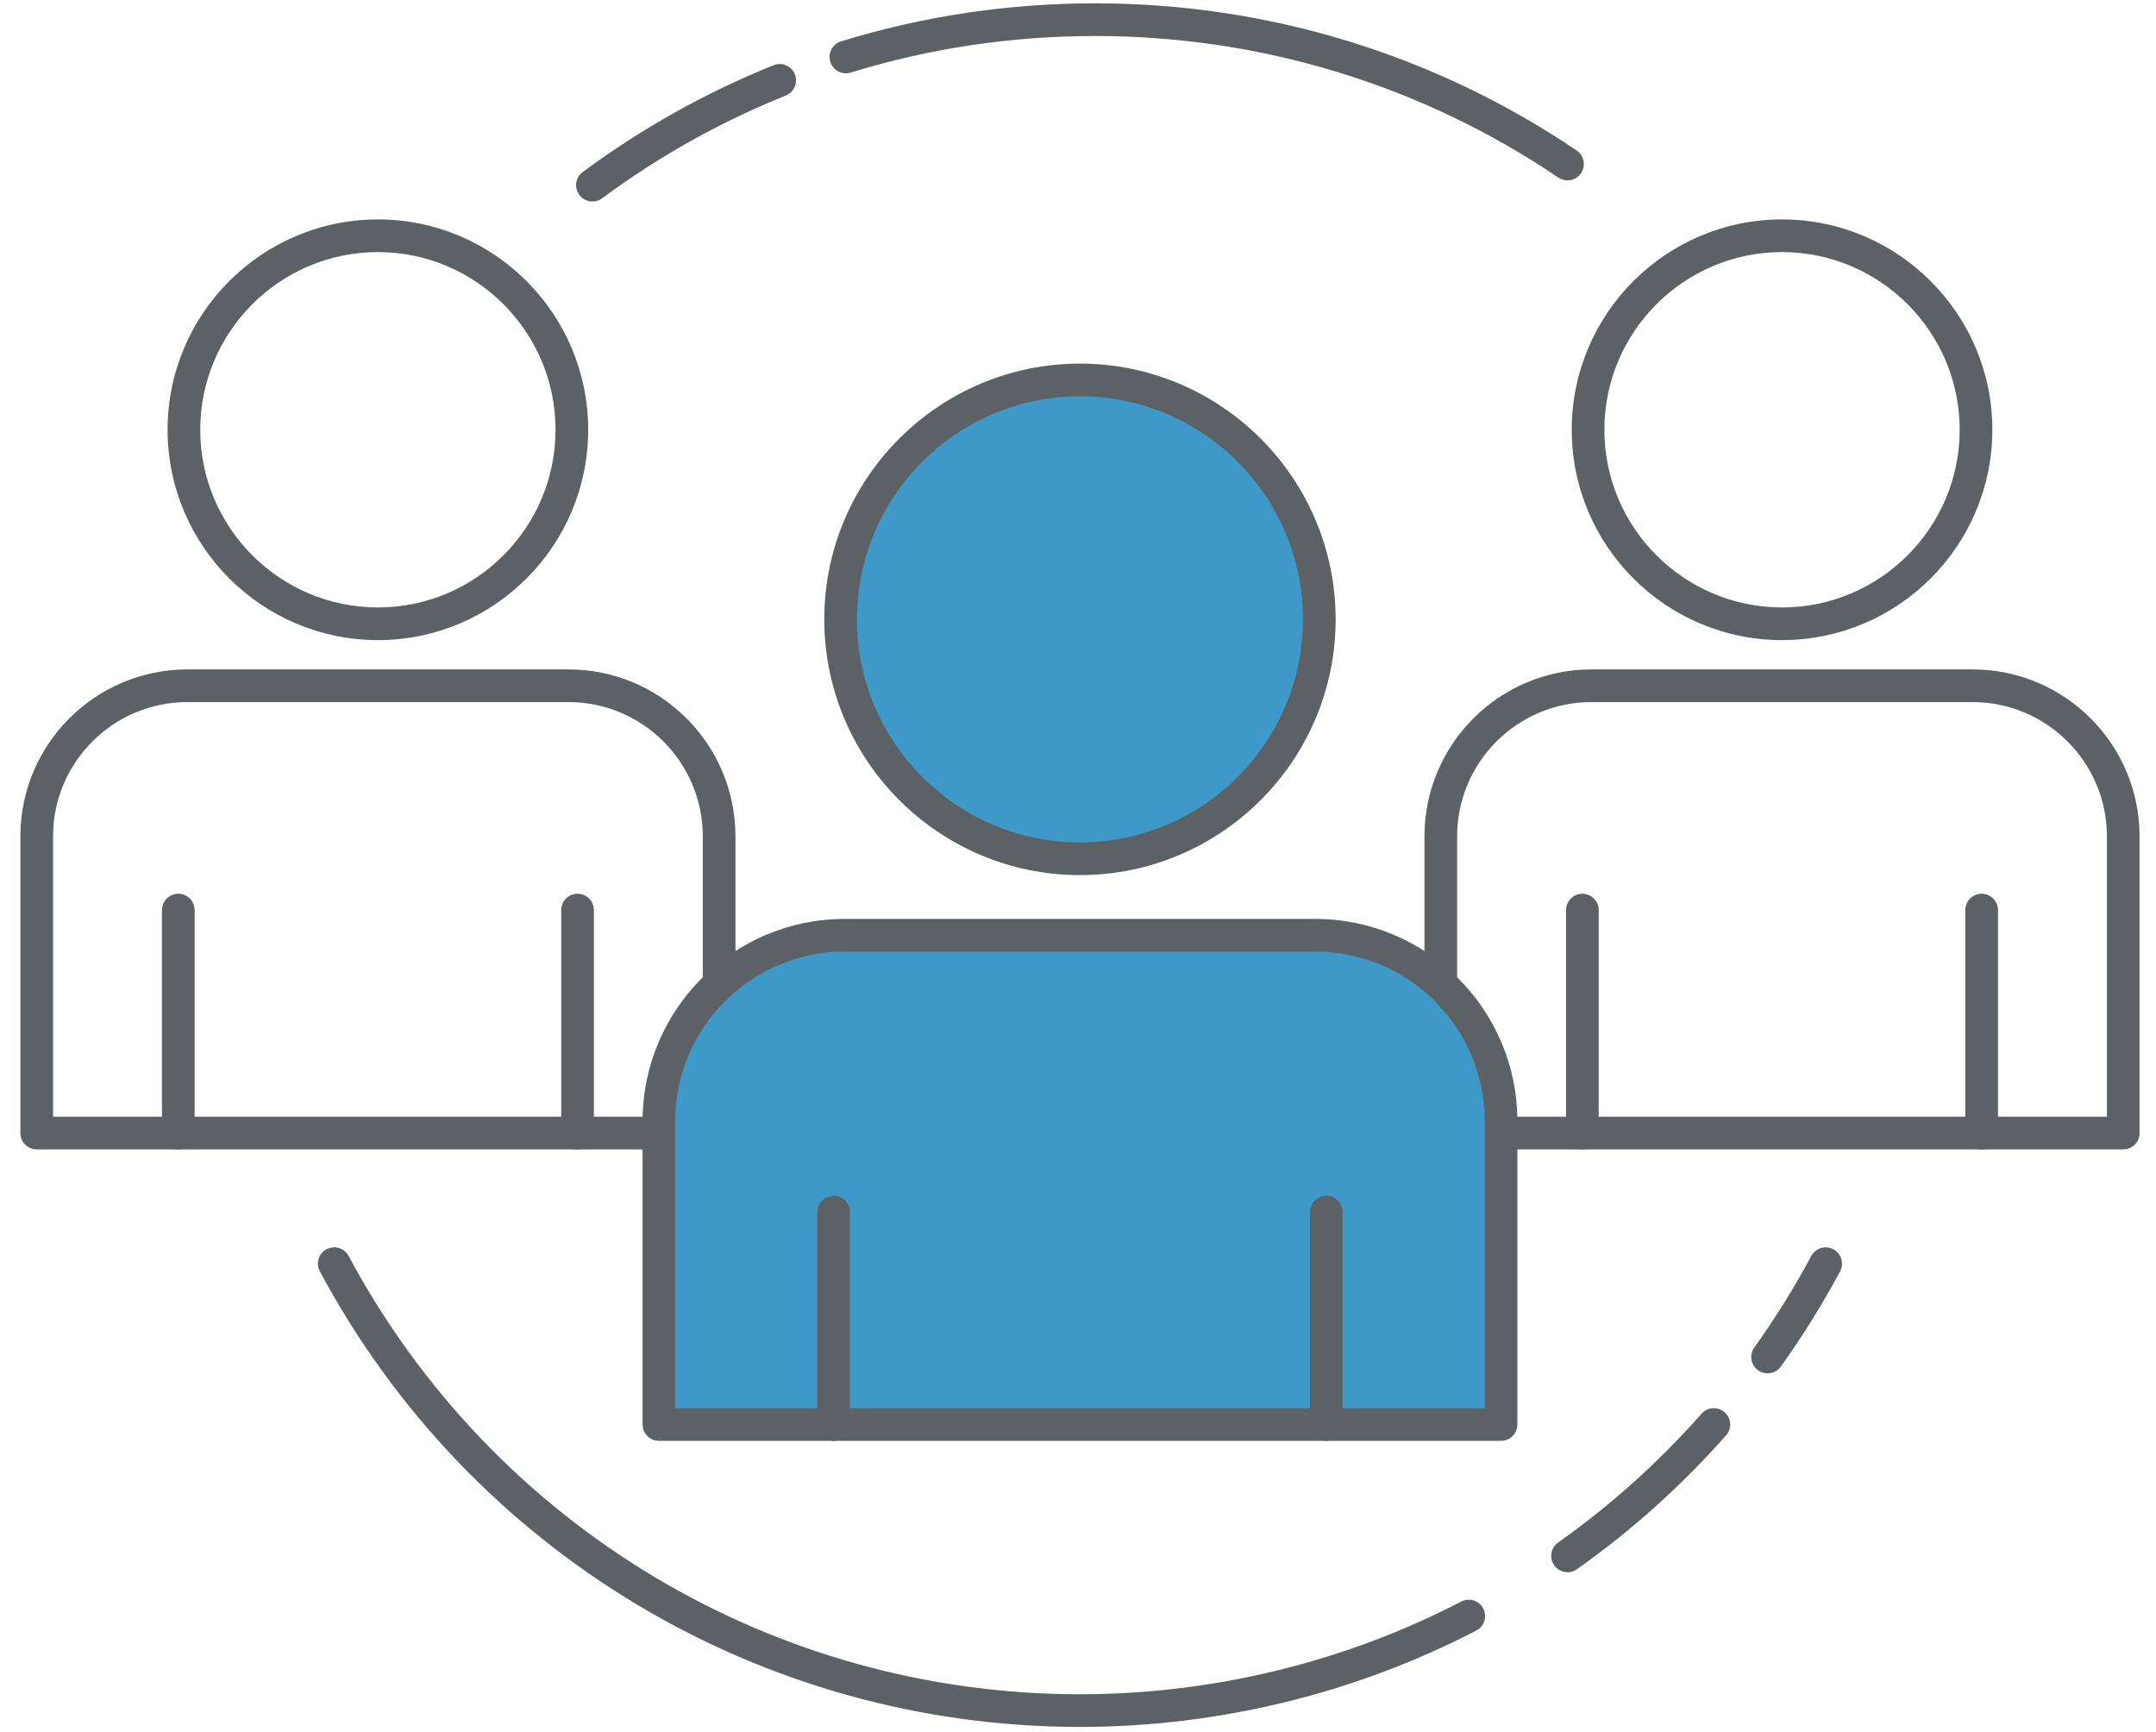 <?xml version="1.0" encoding="UTF-8"?>
<svg width="66px" height="53px" viewBox="0 0 66 53" version="1.1" xmlns="http://www.w3.org/2000/svg" xmlns:xlink="http://www.w3.org/1999/xlink">
    <!-- Generator: Sketch 43.2 (39069) - http://www.bohemiancoding.com/sketch -->
    <title>Group 7</title>
    <desc>Created with Sketch.</desc>
    <defs></defs>
    <g id="Page-1" stroke="none" stroke-width="1" fill="none" fill-rule="evenodd">
        <g id="Group-7">
            <path d="M11.569,7.716 C8.57,7.716 6.13,10.156 6.13,13.154 C6.13,16.153 8.57,18.592 11.569,18.592 C14.567,18.592 17.006,16.153 17.006,13.154 C17.006,10.156 14.567,7.716 11.569,7.716 Z M11.569,19.592 C8.019,19.592 5.13,16.704 5.13,13.154 C5.13,9.605 8.019,6.716 11.569,6.716 C15.119,6.716 18.006,9.605 18.006,13.154 C18.006,16.704 15.119,19.592 11.569,19.592 L11.569,19.592 Z" id="Fill-351" fill="#5C6165"></path>
            <path d="M1.624,34.18 L21.514,34.18 L21.514,25.598 C21.514,23.332 19.67,21.489 17.405,21.489 L5.733,21.489 C3.467,21.489 1.624,23.332 1.624,25.598 L1.624,34.18 Z M22.014,35.18 L1.124,35.18 C0.847,35.18 0.624,34.956 0.624,34.68 L0.624,25.598 C0.624,22.781 2.916,20.489 5.733,20.489 L17.405,20.489 C20.222,20.489 22.514,22.781 22.514,25.598 L22.514,34.68 C22.514,34.956 22.291,35.18 22.014,35.18 L22.014,35.18 Z" id="Fill-352" fill="#5C6165"></path>
            <path d="M17.68,35.18 C17.404,35.18 17.18,34.956 17.18,34.68 L17.18,27.855 C17.18,27.579 17.404,27.355 17.68,27.355 C17.957,27.355 18.18,27.579 18.18,27.855 L18.18,34.68 C18.18,34.956 17.957,35.18 17.68,35.18" id="Fill-353" fill="#5C6165"></path>
            <path d="M5.458,35.18 C5.181,35.18 4.958,34.956 4.958,34.68 L4.958,27.855 C4.958,27.579 5.181,27.355 5.458,27.355 C5.734,27.355 5.958,27.579 5.958,27.855 L5.958,34.68 C5.958,34.956 5.734,35.18 5.458,35.18" id="Fill-354" fill="#5C6165"></path>
            <path d="M44.606,34.18 L64.497,34.18 L64.497,25.598 C64.497,23.332 62.653,21.489 60.387,21.489 L48.715,21.489 C46.45,21.489 44.606,23.332 44.606,25.598 L44.606,34.18 Z M64.997,35.18 L44.106,35.18 C43.83,35.18 43.606,34.956 43.606,34.68 L43.606,25.598 C43.606,22.781 45.898,20.489 48.715,20.489 L60.387,20.489 C63.205,20.489 65.497,22.781 65.497,25.598 L65.497,34.68 C65.497,34.956 65.273,35.18 64.997,35.18 L64.997,35.18 Z" id="Fill-355" fill="#5C6165"></path>
            <path d="M54.551,7.716 C51.553,7.716 49.114,10.156 49.114,13.154 C49.114,16.153 51.553,18.592 54.551,18.592 C57.55,18.592 59.99,16.153 59.99,13.154 C59.99,10.156 57.55,7.716 54.551,7.716 Z M54.551,19.592 C51.001,19.592 48.114,16.704 48.114,13.154 C48.114,9.605 51.001,6.716 54.551,6.716 C58.101,6.716 60.99,9.605 60.99,13.154 C60.99,16.704 58.101,19.592 54.551,19.592 L54.551,19.592 Z" id="Fill-356" fill="#5C6165"></path>
            <path d="M48.44,35.18 C48.164,35.18 47.94,34.956 47.94,34.68 L47.94,27.855 C47.94,27.579 48.164,27.355 48.44,27.355 C48.716,27.355 48.94,27.579 48.94,27.855 L48.94,34.68 C48.94,34.956 48.716,35.18 48.44,35.18" id="Fill-357" fill="#5C6165"></path>
            <path d="M60.663,35.18 C60.386,35.18 60.163,34.956 60.163,34.68 L60.163,27.855 C60.163,27.579 60.386,27.355 60.663,27.355 C60.939,27.355 61.163,27.579 61.163,27.855 L61.163,34.68 C61.163,34.956 60.939,35.18 60.663,35.18" id="Fill-358" fill="#5C6165"></path>
            <path d="M33.06,52.856 C23.313,52.856 14.397,47.514 9.792,38.913 C9.661,38.67 9.753,38.367 9.996,38.236 C10.238,38.107 10.542,38.197 10.672,38.441 C15.104,46.716 23.682,51.856 33.06,51.856 C37.119,51.856 41.154,50.875 44.731,49.019 C44.977,48.891 45.278,48.988 45.405,49.232 C45.533,49.478 45.437,49.779 45.192,49.906 C41.473,51.837 37.278,52.856 33.06,52.856" id="Fill-359" fill="#5C6165"></path>
            <path d="M47.986,48.121 C47.83,48.121 47.675,48.048 47.578,47.91 C47.419,47.685 47.471,47.372 47.697,47.213 C49.307,46.073 50.785,44.746 52.089,43.269 C52.272,43.06 52.589,43.043 52.795,43.226 C53.003,43.409 53.022,43.725 52.839,43.932 C51.483,45.467 49.948,46.845 48.275,48.029 C48.187,48.091 48.086,48.121 47.986,48.121" id="Fill-360" fill="#5C6165"></path>
            <path d="M54.11,42.034 C54.008,42.034 53.907,42.004 53.819,41.94 C53.594,41.78 53.542,41.467 53.704,41.243 C54.34,40.355 54.927,39.412 55.448,38.441 C55.579,38.198 55.883,38.107 56.125,38.237 C56.368,38.367 56.459,38.67 56.329,38.914 C55.788,39.922 55.178,40.902 54.516,41.826 C54.419,41.962 54.265,42.034 54.11,42.034" id="Fill-361" fill="#5C6165"></path>
            <path d="M47.985,5.521 C47.888,5.521 47.791,5.493 47.705,5.435 C43.508,2.6 38.602,1.102 33.517,1.102 C30.969,1.102 28.454,1.478 26.042,2.221 C25.775,2.302 25.498,2.154 25.417,1.89 C25.336,1.626 25.484,1.346 25.748,1.265 C28.255,0.493 30.869,0.102 33.517,0.102 C38.802,0.102 43.902,1.659 48.265,4.606 C48.494,4.761 48.554,5.072 48.399,5.301 C48.302,5.444 48.145,5.521 47.985,5.521" id="Fill-362" fill="#5C6165"></path>
            <path d="M18.135,6.168 C17.983,6.168 17.832,6.098 17.734,5.965 C17.569,5.743 17.616,5.43 17.837,5.266 C19.641,3.931 21.607,2.831 23.682,1.996 C23.94,1.894 24.23,2.017 24.333,2.273 C24.436,2.53 24.311,2.821 24.055,2.924 C22.059,3.727 20.167,4.785 18.433,6.069 C18.343,6.136 18.239,6.168 18.135,6.168" id="Fill-363" fill="#5C6165"></path>
            <path d="M40.388,18.957 C40.388,23.004 37.107,26.284 33.06,26.284 C29.013,26.284 25.733,23.004 25.733,18.957 C25.733,14.91 29.013,11.629 33.06,11.629 C37.107,11.629 40.388,14.91 40.388,18.957" id="Fill-364" fill="#3F99C8"></path>
            <path d="M33.06,12.129 C29.295,12.129 26.233,15.192 26.233,18.957 C26.233,22.721 29.295,25.784 33.06,25.784 C36.825,25.784 39.887,22.721 39.887,18.957 C39.887,15.192 36.825,12.129 33.06,12.129 Z M33.06,26.784 C28.745,26.784 25.233,23.273 25.233,18.957 C25.233,14.641 28.745,11.129 33.06,11.129 C37.375,11.129 40.887,14.641 40.887,18.957 C40.887,23.273 37.375,26.784 33.06,26.784 L33.06,26.784 Z" id="Fill-365" fill="#5C6165"></path>
            <path d="M45.949,43.6 L20.171,43.6 L20.171,34.313 C20.171,31.172 22.718,28.625 25.859,28.625 L40.261,28.625 C43.403,28.625 45.949,31.172 45.949,34.313 L45.949,43.6" id="Fill-366" fill="#3F99C8"></path>
            <path d="M20.671,43.1 L45.45,43.1 L45.45,34.313 C45.45,31.452 43.123,29.125 40.261,29.125 L25.859,29.125 C22.999,29.125 20.671,31.452 20.671,34.313 L20.671,43.1 Z M45.95,44.1 L20.171,44.1 C19.895,44.1 19.671,43.877 19.671,43.6 L19.671,34.313 C19.671,30.901 22.447,28.125 25.859,28.125 L40.261,28.125 C43.673,28.125 46.45,30.901 46.45,34.313 L46.45,43.6 C46.45,43.877 46.226,44.1 45.95,44.1 L45.95,44.1 Z" id="Fill-367" fill="#5C6165"></path>
            <path d="M40.601,44.1 C40.325,44.1 40.101,43.877 40.101,43.6 L40.101,37.098 C40.101,36.821 40.325,36.598 40.601,36.598 C40.878,36.598 41.101,36.821 41.101,37.098 L41.101,43.6 C41.101,43.877 40.878,44.1 40.601,44.1" id="Fill-368" fill="#5C6165"></path>
            <path d="M25.519,44.1 C25.243,44.1 25.019,43.877 25.019,43.6 L25.019,37.098 C25.019,36.821 25.243,36.598 25.519,36.598 C25.795,36.598 26.019,36.821 26.019,37.098 L26.019,43.6 C26.019,43.877 25.795,44.1 25.519,44.1" id="Fill-369" fill="#5C6165"></path>
        </g>
    </g>
</svg>